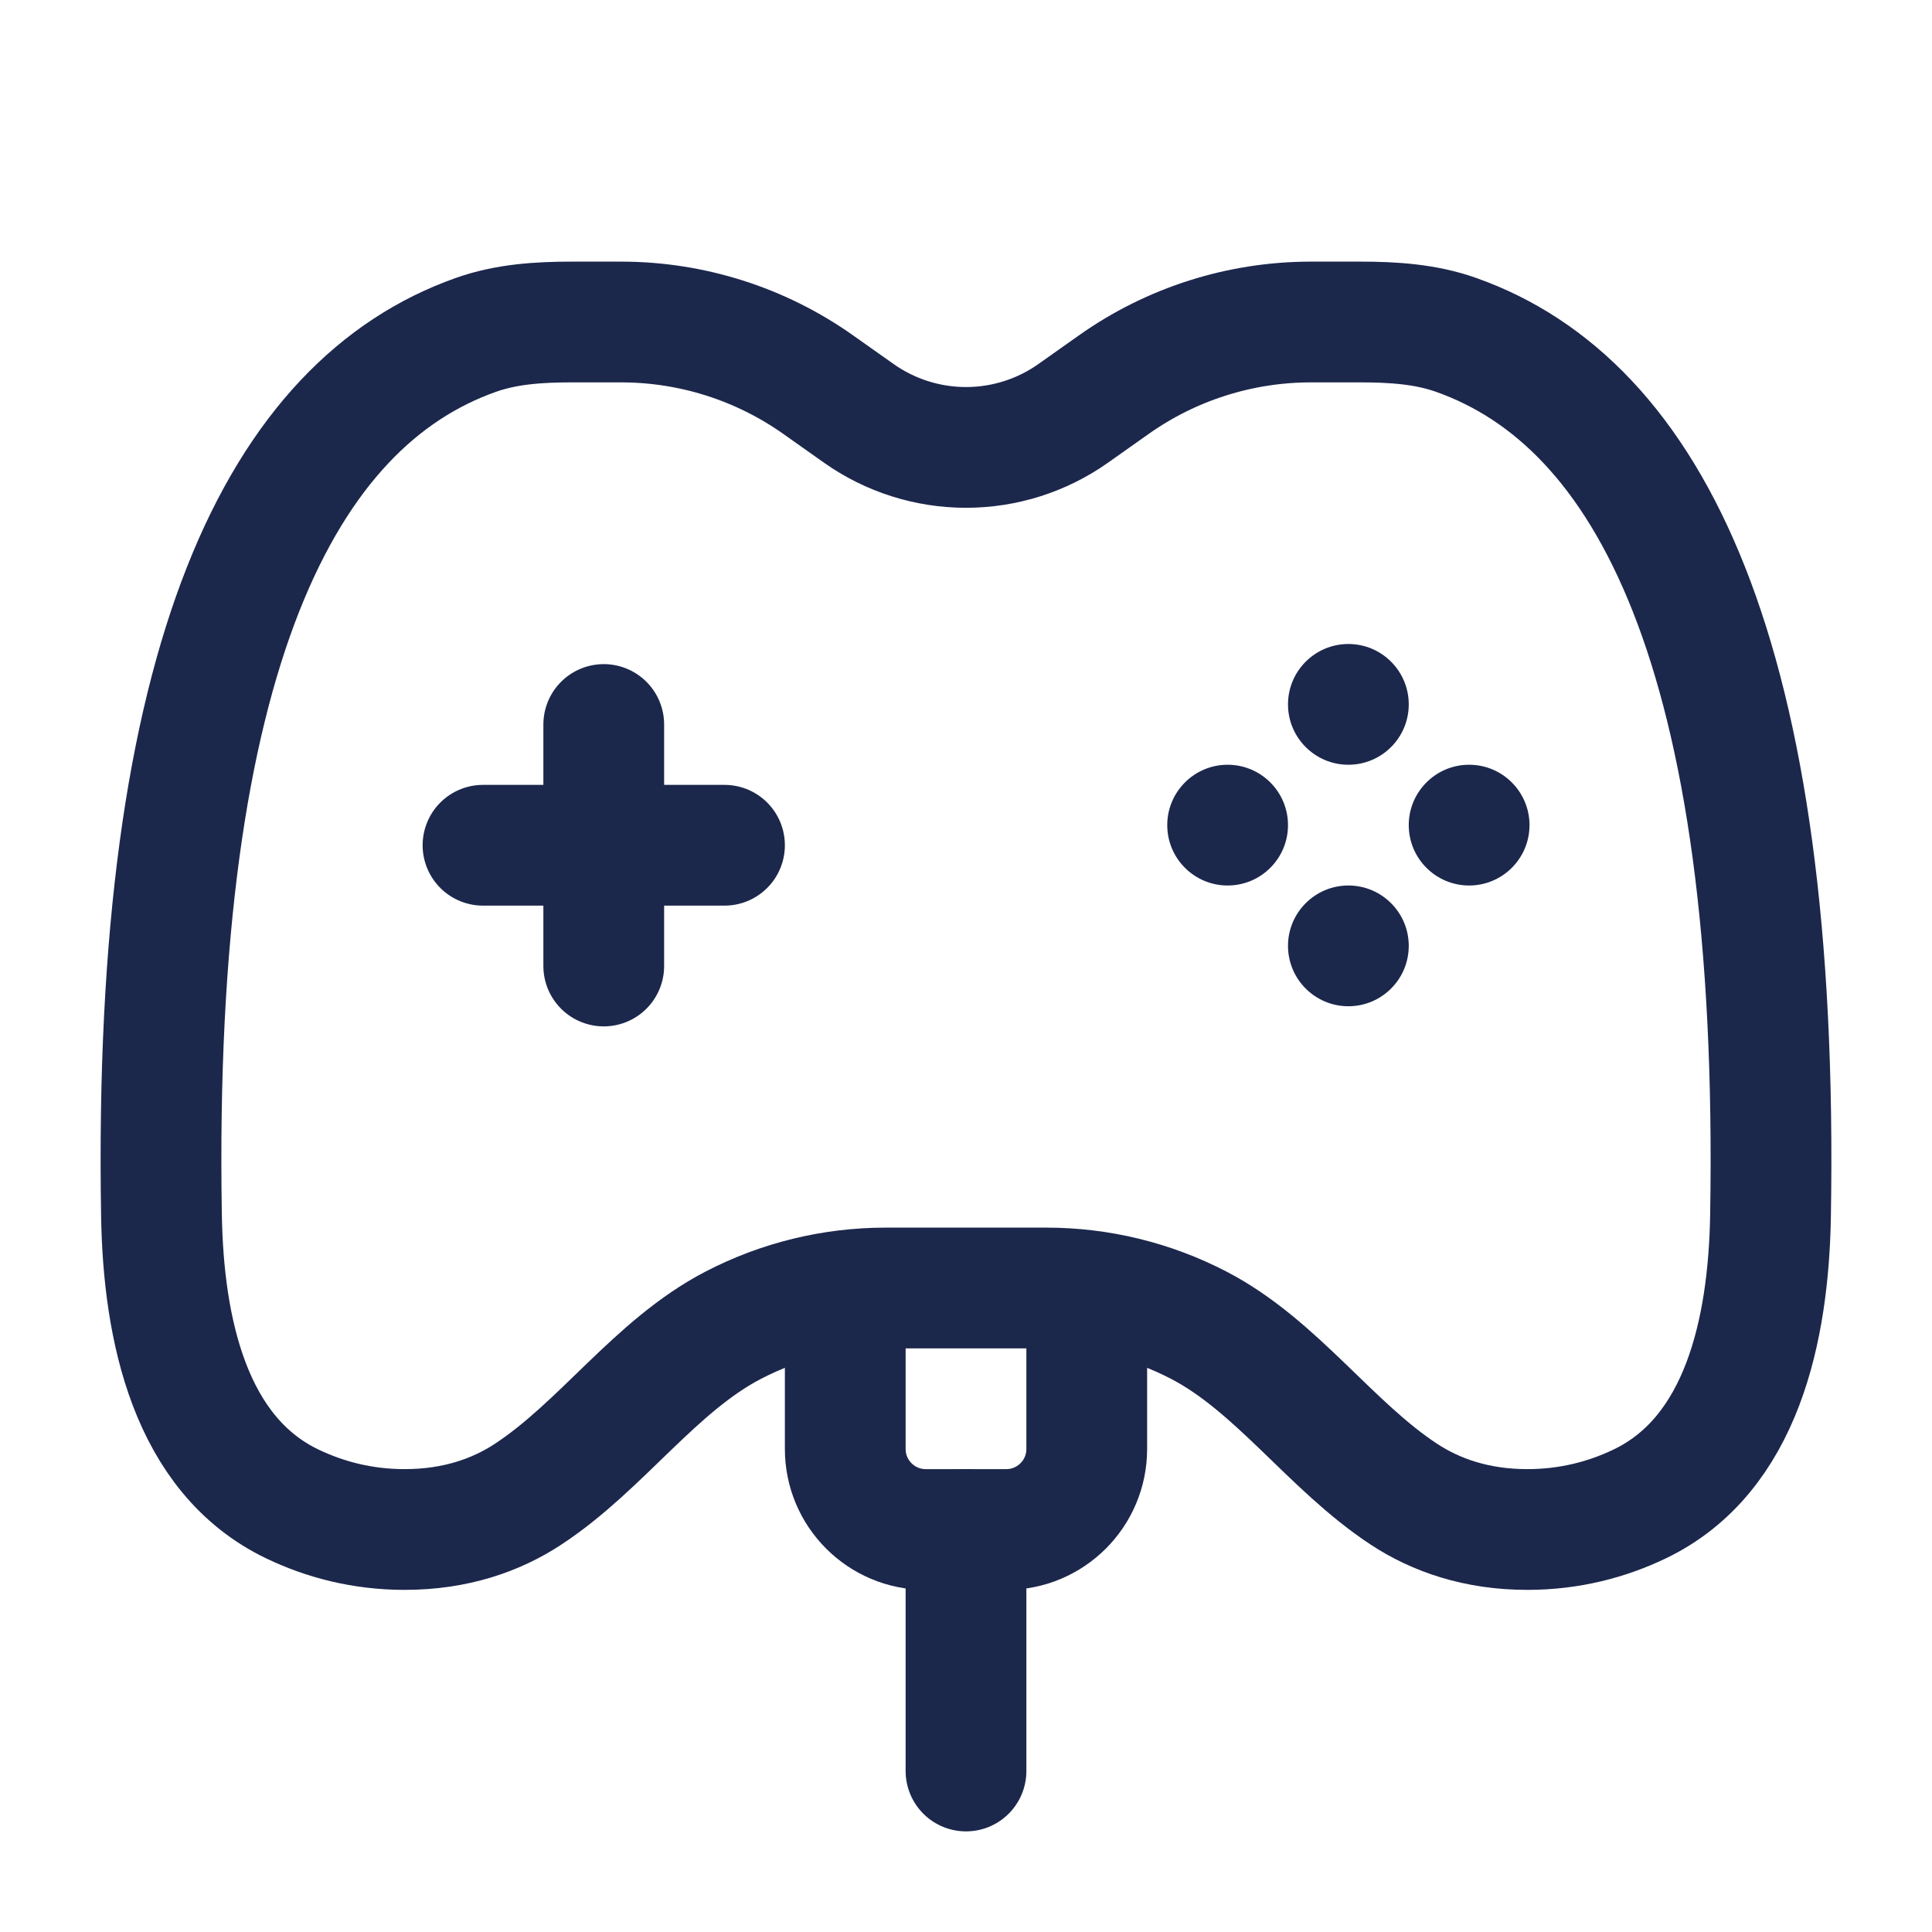 <svg width="24" height="24" viewBox="0 0 24 24" fill="none" xmlns="http://www.w3.org/2000/svg">
<g id="Linear / Electronic, Devices / Gamepad Charge">
<path id="Vector" d="M10.165 4.779L10.667 5.134C11.057 5.41 11.523 5.558 12 5.558C12.478 5.558 12.943 5.41 13.333 5.134L13.835 4.779C14.551 4.272 15.407 4 16.285 4H16.897C17.302 4 17.71 4.025 18.091 4.161C20.474 5.006 22.113 8.095 21.994 15.103C21.97 16.515 21.64 18.075 20.366 18.684C19.969 18.874 19.503 19 18.973 19C18.337 19 17.832 18.819 17.442 18.563C16.529 17.964 15.859 16.964 14.889 16.461C14.305 16.158 13.657 16 12.999 16H11.001C10.343 16 9.695 16.158 9.111 16.461C8.141 16.964 7.472 17.964 6.558 18.563C6.168 18.819 5.663 19 5.027 19C4.497 19 4.031 18.874 3.634 18.684C2.36 18.075 2.03 16.515 2.006 15.103C1.887 8.095 3.526 5.006 5.909 4.161C6.29 4.025 6.698 4 7.103 4H7.715C8.593 4 9.449 4.272 10.165 4.779Z" stroke="#1C274C" stroke-width="1.5" stroke-linecap="round"/>
<path id="Vector_2" d="M12 22V19" stroke="#1C274C" stroke-width="1.5" stroke-linecap="round"/>
<path id="Vector_3" d="M10.5 16.5V18C10.5 18.552 10.948 19 11.5 19H12.5C13.052 19 13.5 18.552 13.5 18V16.5" stroke="#1C274C" stroke-width="1.5" stroke-linecap="round"/>
<path id="Vector_4" d="M7.5 9V12M6 10.5L9 10.5" stroke="#1C274C" stroke-width="1.5" stroke-linecap="round"/>
<g id="Vector_5">
<path d="M19 10.25C19 10.664 18.664 11 18.25 11C17.836 11 17.5 10.664 17.5 10.25C17.5 9.836 17.836 9.5 18.25 9.5C18.664 9.5 19 9.836 19 10.25Z" fill="#1C274C"/>
<path d="M16 10.25C16 10.664 15.664 11 15.25 11C14.836 11 14.5 10.664 14.5 10.25C14.5 9.836 14.836 9.5 15.25 9.5C15.664 9.5 16 9.836 16 10.25Z" fill="#1C274C"/>
<path d="M16.75 8C17.164 8 17.5 8.336 17.5 8.75C17.5 9.164 17.164 9.5 16.75 9.5C16.336 9.5 16 9.164 16 8.75C16 8.336 16.336 8 16.75 8Z" fill="#1C274C"/>
<path d="M16.75 11C17.164 11 17.5 11.336 17.5 11.75C17.5 12.164 17.164 12.5 16.75 12.5C16.336 12.5 16 12.164 16 11.75C16 11.336 16.336 11 16.75 11Z" fill="#1C274C"/>
</g>
</g>
</svg>
